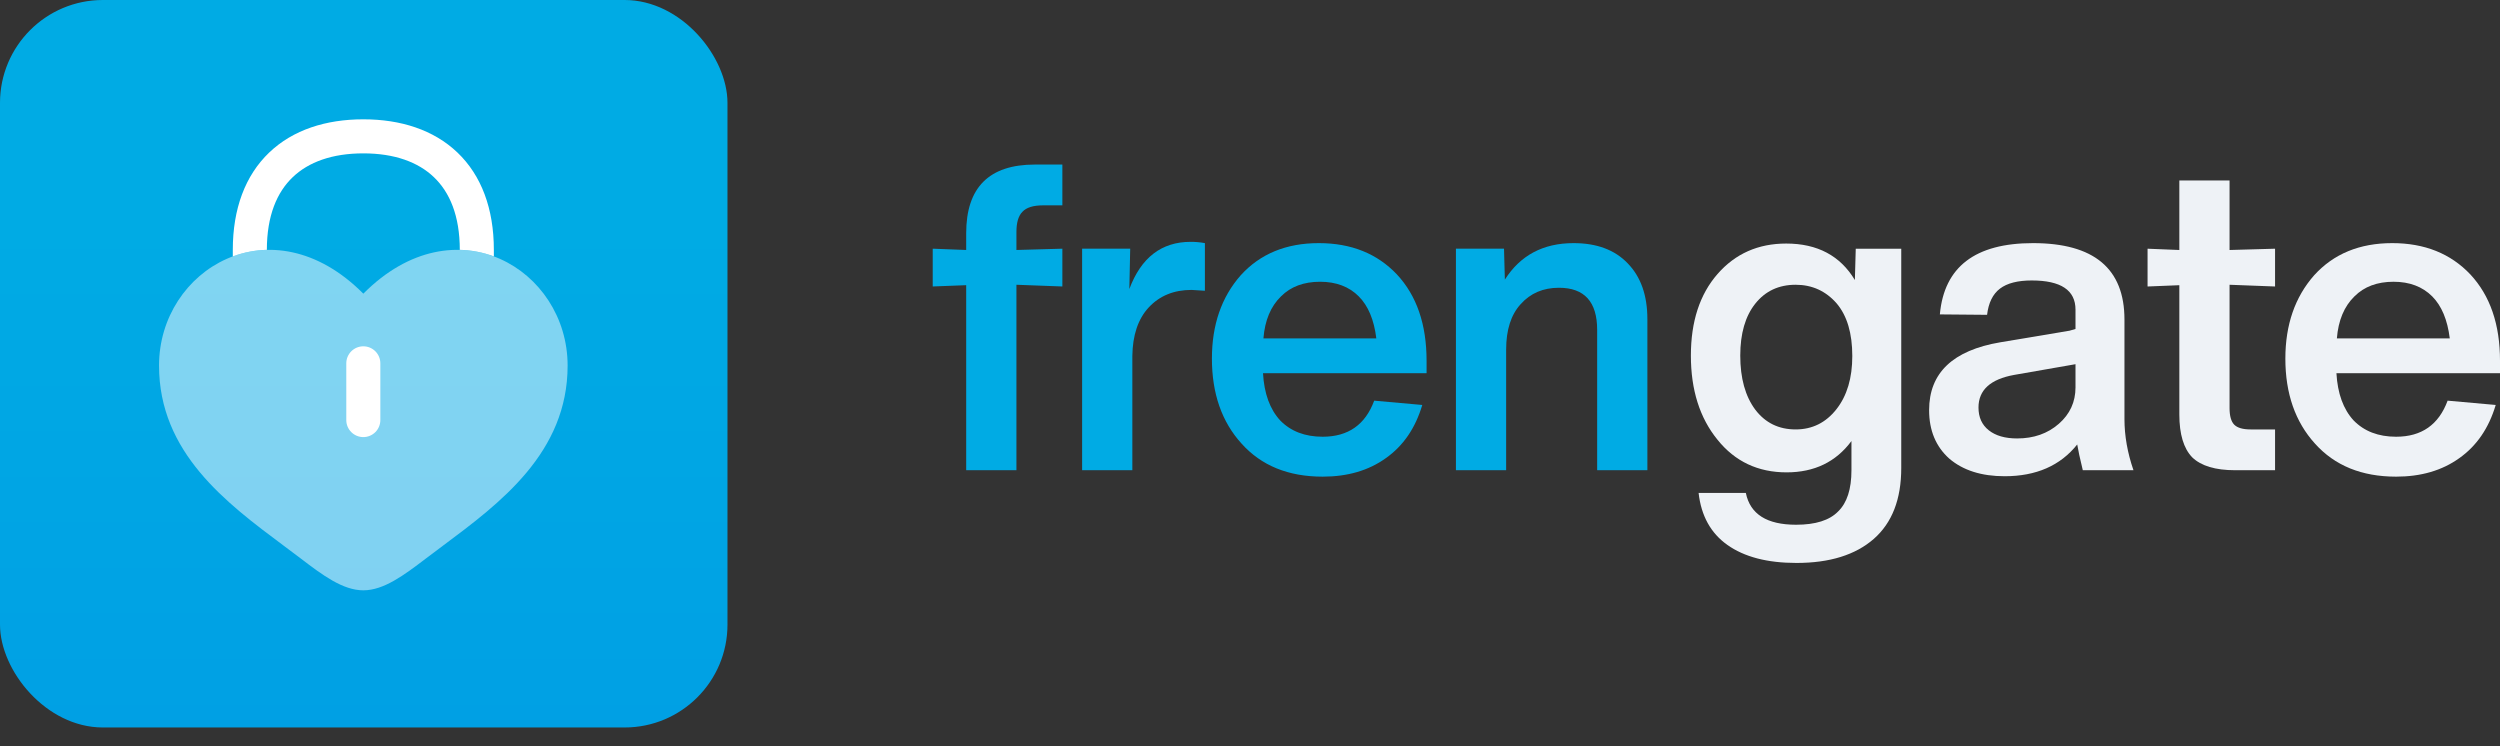 <svg width="124" height="37" viewBox="0 0 124 37" fill="none" xmlns="http://www.w3.org/2000/svg">
<rect x="0" y="0" width="124" height="37" fill="#333333" stroke="none"/>
<rect width="36.083" height="36.083" rx="5.103" fill="url(#paint0_linear_425_8929)"/>
<path opacity="0.5" fill-rule="evenodd" clip-rule="evenodd" d="M14.076 27.07C11.229 24.948 7.888 22.454 7.888 18.132C7.888 13.362 13.461 9.979 18.021 14.566C22.581 9.979 28.154 13.362 28.154 18.132C28.154 22.454 24.812 24.948 21.966 27.07C21.671 27.291 21.38 27.507 21.099 27.721C20.047 28.523 19.034 29.28 18.021 29.28C17.007 29.28 15.994 28.523 14.943 27.721C14.661 27.507 14.371 27.291 14.076 27.07Z" fill="white"/>
<path d="M18.021 17.177C18.245 17.177 18.459 17.266 18.618 17.424C18.776 17.583 18.865 17.797 18.865 18.021V20.836C18.865 21.06 18.776 21.275 18.618 21.433C18.459 21.591 18.245 21.68 18.021 21.68C17.797 21.68 17.582 21.591 17.424 21.433C17.265 21.275 17.176 21.06 17.176 20.836V18.021C17.176 17.797 17.265 17.583 17.424 17.424C17.582 17.266 17.797 17.177 18.021 17.177ZM13.236 12.392C13.236 10.697 13.739 9.533 14.518 8.789C15.303 8.037 16.477 7.607 18.021 7.607C19.563 7.607 20.739 8.037 21.523 8.789C22.303 9.533 22.806 10.697 22.806 12.392C23.383 12.406 23.954 12.516 24.495 12.717V12.392C24.495 10.355 23.88 8.705 22.691 7.567C21.509 6.437 19.869 5.918 18.021 5.918C16.172 5.918 14.533 6.437 13.351 7.567C12.162 8.705 11.547 10.355 11.547 12.392V12.718C12.088 12.517 12.659 12.406 13.236 12.392Z" fill="white"/>
<path d="M52.693 10.185H51.735C51.252 10.185 50.912 10.291 50.713 10.504C50.514 10.703 50.415 11.037 50.415 11.505V12.399L52.693 12.335V14.209L50.415 14.124V23.323H47.923V14.145L46.263 14.209V12.335L47.923 12.399V11.569C47.923 9.298 49.059 8.162 51.33 8.162H52.693V10.185Z" fill="#00ABE4"/>
<path d="M59.06 11.995C59.301 11.995 59.535 12.016 59.763 12.059V14.422C59.337 14.394 59.117 14.38 59.102 14.38C58.222 14.38 57.513 14.671 56.973 15.253C56.448 15.82 56.178 16.622 56.164 17.659V23.323H53.673V12.335H56.058L56.015 14.337C56.597 12.775 57.612 11.995 59.06 11.995Z" fill="#00ABE4"/>
<path d="M70.758 17.893V18.51H62.645C62.702 19.518 62.986 20.299 63.497 20.853C64.022 21.392 64.725 21.662 65.605 21.662C66.868 21.662 67.72 21.066 68.16 19.873L70.545 20.086C70.204 21.236 69.601 22.116 68.735 22.726C67.883 23.337 66.84 23.642 65.605 23.642C63.901 23.642 62.56 23.095 61.581 22.002C60.601 20.924 60.111 19.518 60.111 17.786C60.111 16.111 60.587 14.735 61.538 13.656C62.503 12.591 63.795 12.059 65.413 12.059C67.017 12.059 68.309 12.577 69.288 13.613C70.268 14.664 70.758 16.09 70.758 17.893ZM67.393 14.699C66.911 14.216 66.272 13.975 65.477 13.975C64.668 13.975 64.022 14.216 63.539 14.699C63.028 15.196 62.737 15.891 62.666 16.786H68.266C68.153 15.863 67.862 15.167 67.393 14.699Z" fill="#00ABE4"/>
<path d="M78.048 12.059C79.198 12.059 80.092 12.392 80.731 13.059C81.384 13.727 81.71 14.649 81.71 15.828V23.323H79.219V16.36C79.219 14.969 78.588 14.273 77.324 14.273C76.543 14.273 75.912 14.543 75.429 15.082C74.946 15.607 74.705 16.36 74.705 17.339V23.323H72.214V12.335H74.599L74.641 13.869C75.408 12.662 76.543 12.059 78.048 12.059Z" fill="#00ABE4"/>
<path d="M92.002 13.89L92.045 12.336H94.302V23.216C94.302 24.764 93.847 25.935 92.939 26.73C92.03 27.524 90.753 27.922 89.106 27.922C87.658 27.922 86.516 27.624 85.678 27.028C84.855 26.446 84.379 25.587 84.251 24.451H86.594C86.807 25.502 87.637 26.027 89.085 26.027C90.05 26.027 90.746 25.807 91.172 25.367C91.612 24.941 91.832 24.26 91.832 23.323V21.875C91.065 22.911 89.993 23.429 88.616 23.429C87.197 23.429 86.054 22.89 85.188 21.811C84.308 20.732 83.868 19.341 83.868 17.638C83.868 15.948 84.308 14.6 85.188 13.592C86.068 12.584 87.204 12.08 88.595 12.08C90.142 12.08 91.278 12.684 92.002 13.89ZM89.064 21.3C89.887 21.3 90.561 20.966 91.086 20.299C91.612 19.632 91.874 18.752 91.874 17.659C91.874 16.538 91.619 15.672 91.108 15.061C90.568 14.437 89.887 14.124 89.064 14.124C88.226 14.124 87.559 14.437 87.062 15.061C86.565 15.686 86.317 16.545 86.317 17.638C86.317 18.759 86.565 19.653 87.062 20.32C87.559 20.974 88.226 21.3 89.064 21.3Z" fill="#EEF2F6"/>
<path d="M105.82 23.323H103.307C103.165 22.741 103.073 22.315 103.03 22.045C102.193 23.096 100.993 23.621 99.432 23.621C98.282 23.621 97.367 23.33 96.685 22.748C96.018 22.152 95.684 21.35 95.684 20.342C95.684 18.496 96.863 17.375 99.219 16.977L102.647 16.403C102.704 16.388 102.803 16.36 102.945 16.317V15.359C102.945 14.394 102.221 13.911 100.773 13.911C100.078 13.911 99.553 14.046 99.198 14.316C98.843 14.586 98.63 15.019 98.559 15.615L96.217 15.594C96.43 13.237 97.97 12.059 100.837 12.059C103.861 12.059 105.373 13.322 105.373 15.849V20.789C105.373 21.612 105.522 22.457 105.82 23.323ZM100.049 21.747C100.873 21.747 101.561 21.506 102.115 21.023C102.668 20.541 102.945 19.937 102.945 19.213V18.064L99.9 18.596C98.722 18.809 98.133 19.348 98.133 20.214C98.133 20.697 98.303 21.073 98.644 21.343C98.985 21.612 99.453 21.747 100.049 21.747Z" fill="#EEF2F6"/>
<path d="M112.843 14.21L110.586 14.124V20.235C110.586 20.633 110.664 20.91 110.82 21.066C110.977 21.222 111.246 21.3 111.63 21.3H112.843V23.323H110.863C109.884 23.323 109.174 23.11 108.734 22.684C108.308 22.244 108.095 21.534 108.095 20.555V14.146L106.519 14.21V12.336L108.095 12.4V8.95H110.586V12.4L112.843 12.336V14.21Z" fill="#EEF2F6"/>
<path d="M124 17.893V18.511H115.887C115.944 19.518 116.228 20.299 116.739 20.853C117.264 21.392 117.967 21.662 118.847 21.662C120.11 21.662 120.962 21.066 121.402 19.873L123.787 20.086C123.446 21.236 122.843 22.116 121.977 22.727C121.125 23.337 120.082 23.642 118.847 23.642C117.144 23.642 115.802 23.096 114.823 22.003C113.843 20.924 113.354 19.518 113.354 17.787C113.354 16.112 113.829 14.735 114.78 13.656C115.745 12.591 117.037 12.059 118.655 12.059C120.26 12.059 121.551 12.577 122.531 13.613C123.51 14.664 124 16.09 124 17.893ZM120.636 14.699C120.153 14.217 119.514 13.975 118.719 13.975C117.91 13.975 117.264 14.217 116.782 14.699C116.271 15.196 115.98 15.892 115.909 16.786H121.509C121.395 15.863 121.104 15.168 120.636 14.699Z" fill="#EEF2F6"/>
<defs>
<linearGradient id="paint0_linear_425_8929" x1="18.041" y1="11.208" x2="18.041" y2="36.083" gradientUnits="userSpaceOnUse">
<stop stop-color="#00ABE4"/>
<stop offset="1" stop-color="#00A0E4"/>
</linearGradient>
</defs>
</svg>
